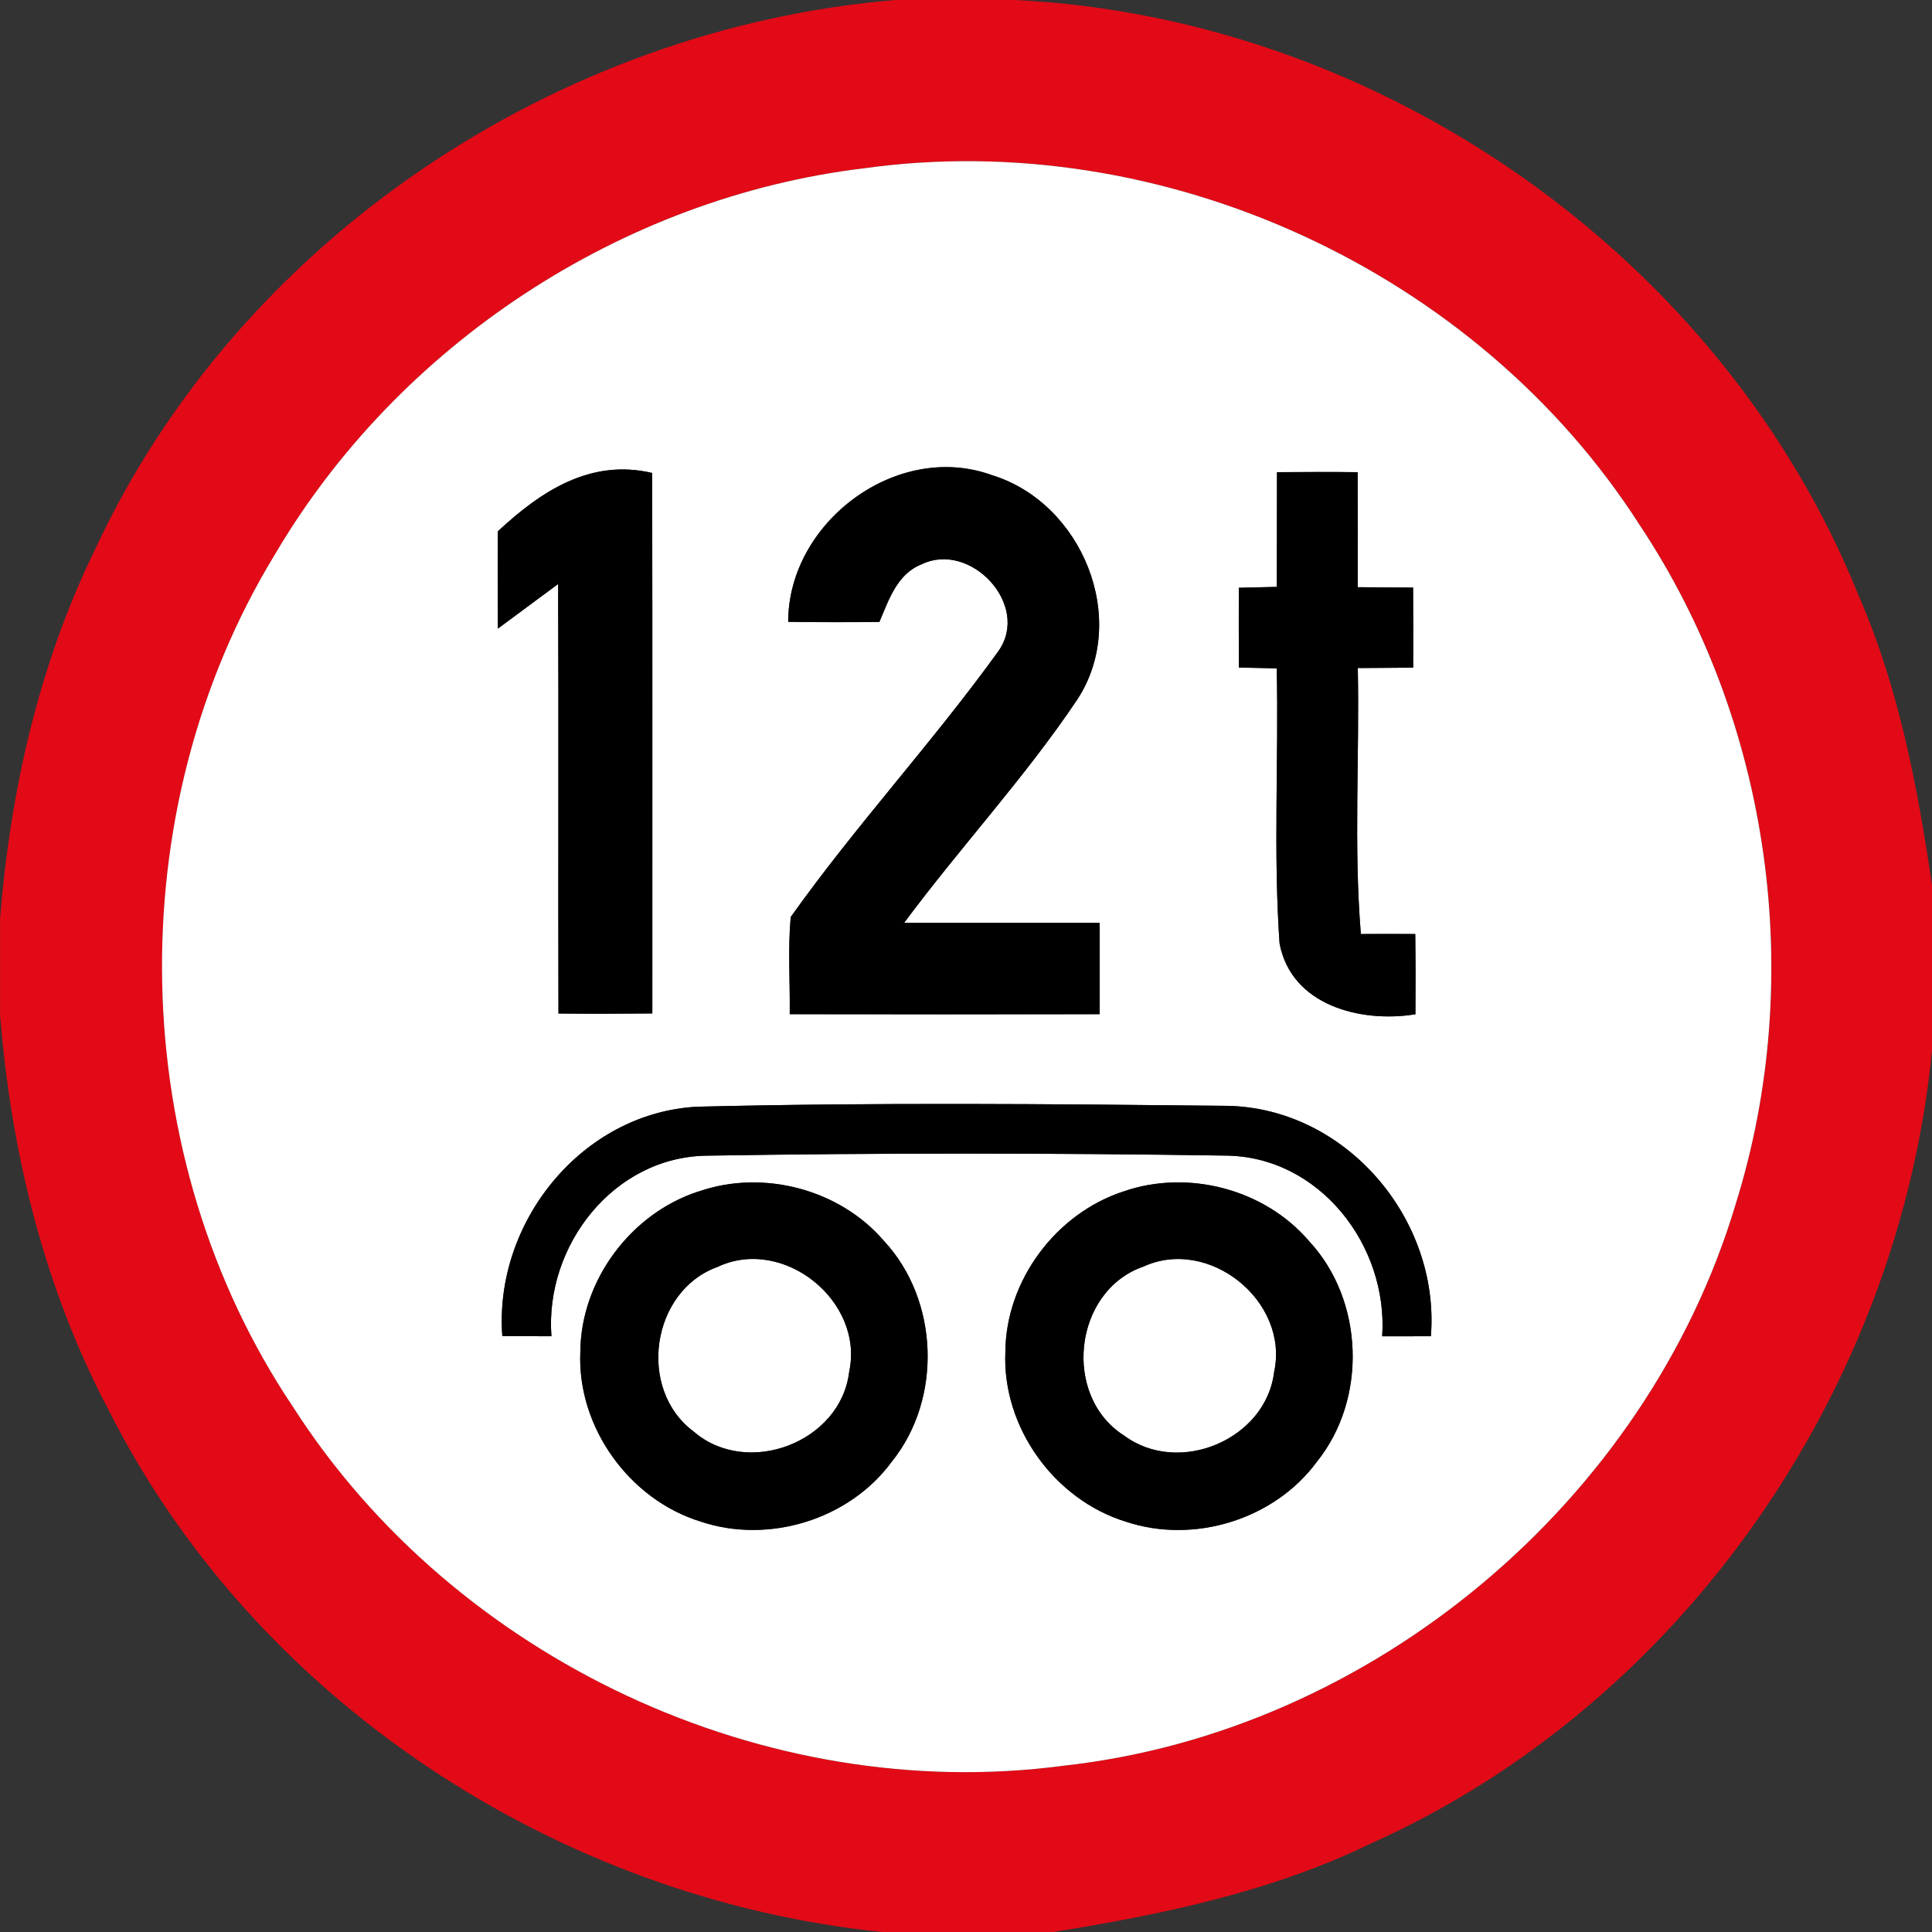 <!-- Generated by IcoMoon.io -->
<svg version="1.1" xmlns="http://www.w3.org/2000/svg" width="24" height="24" viewBox="0 0 24 24">
<rect x="0" y="0" width="24" height="24" fill="#333333" stroke="none"/>
<title>regulatory--weight-limit-per-tandem-axle--g1</title>
<path fill="#e20a16" d="M11.134 0h1.474c4.53 0.218 8.783 3.182 10.48 7.397 0.499 1.145 0.734 2.377 0.913 3.607v2.034c-0.406 4.211-3.096 8.13-6.977 9.865-1.236 0.6-2.591 0.88-3.938 1.097h-2.129c-4.021-0.412-7.793-2.869-9.617-6.502-0.794-1.51-1.204-3.193-1.339-4.888v-1.205c0.128-1.578 0.481-3.148 1.178-4.576 1.79-3.852 5.741-6.482 9.955-6.83M10.724 2.092c-3.005 0.364-5.778 2.192-7.31 4.799-1.945 3.192-1.859 7.482 0.227 10.586 2.009 3.136 5.868 4.948 9.564 4.458 3.838-0.419 7.253-3.281 8.357-6.977 0.878-2.806 0.437-5.99-1.194-8.438-2.023-3.16-5.928-4.95-9.643-4.428z"></path>
<path fill="#fff" d="M10.724 2.092c3.715-0.522 7.62 1.268 9.643 4.428 1.631 2.448 2.072 5.633 1.194 8.438-1.104 3.696-4.519 6.558-8.357 6.977-3.696 0.49-7.555-1.322-9.564-4.458-2.086-3.104-2.172-7.394-0.227-10.586 1.532-2.606 4.306-4.435 7.31-4.799M6.185 6.599c-0.002 0.403-0.001 0.806 0.001 1.21 0.25-0.184 0.498-0.371 0.748-0.554 0.007 1.778-0.001 3.558 0.004 5.336 0.389 0.004 0.778 0.002 1.166-0.001-0.001-2.238 0.002-4.476-0.002-6.714-0.767-0.181-1.382 0.227-1.916 0.724M9.791 7.724c0.378 0.005 0.756 0.006 1.134 0.001 0.115-0.27 0.22-0.596 0.521-0.714 0.605-0.298 1.362 0.502 0.958 1.076-0.816 1.133-1.772 2.166-2.581 3.304-0.036 0.401-0.007 0.805-0.012 1.207 1.283 0.002 2.567 0.002 3.85 0 0-0.378 0.001-0.756 0-1.135-0.81 0-1.62 0-2.429 0 0.696-0.938 1.499-1.801 2.15-2.772 0.656-1 0.060-2.443-1.056-2.788-1.181-0.432-2.534 0.582-2.534 1.82M15.863 5.866c-0.001 0.475 0 0.95-0.002 1.424-0.157 0.004-0.314 0.007-0.472 0.011-0.001 0.33-0.001 0.66 0.001 0.991 0.156 0.002 0.313 0.006 0.47 0.010 0.025 1.139-0.044 2.281 0.035 3.416 0.146 0.774 1.012 0.991 1.688 0.881 0.002-0.334 0.002-0.665-0.002-0.997-0.226-0.001-0.451-0.001-0.676 0-0.090-1.097-0.016-2.203-0.038-3.304 0.229-0.001 0.458-0.002 0.688-0.005 0.001-0.331 0.001-0.664-0.001-0.995-0.229-0.001-0.458-0.002-0.688-0.004 0.001-0.476 0.001-0.953-0.001-1.429-0.334-0.004-0.668-0.002-1.002 0M6.24 16.598c0.203 0 0.407 0 0.61 0.001-0.084-1.123 0.772-2.232 1.937-2.243 2.141-0.035 4.286-0.034 6.427-0.001 1.174 0.004 2.032 1.116 1.956 2.245 0.202-0.001 0.403-0.001 0.605-0.001 0.116-1.457-1.058-2.839-2.537-2.862-2.191-0.023-4.385-0.043-6.575 0.011-1.435 0.074-2.53 1.44-2.423 2.85M8.678 14.801c-0.842 0.272-1.465 1.109-1.469 1.997-0.040 0.93 0.607 1.83 1.494 2.104 0.845 0.283 1.847-0.024 2.375-0.744 0.63-0.781 0.587-2.006-0.097-2.742-0.552-0.644-1.504-0.893-2.303-0.614M13.958 14.8c-0.842 0.274-1.465 1.11-1.469 1.998-0.040 0.93 0.607 1.83 1.494 2.104 0.845 0.283 1.847-0.024 2.376-0.744 0.629-0.781 0.586-2.006-0.098-2.741-0.552-0.646-1.502-0.894-2.303-0.617z"></path>
<path fill="#fff" d="M8.916 15.737c0.816-0.383 1.822 0.426 1.633 1.303-0.103 0.877-1.266 1.319-1.931 0.744-0.707-0.523-0.532-1.75 0.298-2.047z"></path>
<path fill="#fff" d="M14.196 15.737c0.817-0.383 1.822 0.426 1.632 1.304-0.101 0.841-1.183 1.296-1.862 0.793-0.773-0.488-0.634-1.79 0.23-2.098z"></path>
<path fill="#000" d="M6.185 6.599c0.534-0.497 1.15-0.905 1.916-0.724 0.005 2.238 0.001 4.476 0.002 6.714-0.389 0.004-0.778 0.005-1.166 0.001-0.005-1.778 0.004-3.558-0.004-5.336-0.25 0.184-0.498 0.371-0.748 0.554-0.002-0.403-0.004-0.806-0.001-1.21z"></path>
<path fill="#000" d="M9.791 7.724c0-1.238 1.354-2.252 2.534-1.82 1.116 0.344 1.712 1.788 1.056 2.788-0.652 0.971-1.454 1.834-2.15 2.772 0.809 0 1.619 0 2.429 0 0.001 0.379 0 0.757 0 1.135-1.283 0.002-2.567 0.002-3.85 0 0.005-0.402-0.024-0.806 0.012-1.207 0.809-1.138 1.765-2.171 2.581-3.304 0.404-0.575-0.353-1.374-0.958-1.076-0.301 0.118-0.406 0.444-0.521 0.714-0.378 0.005-0.756 0.004-1.134-0.001z"></path>
<path fill="#000" d="M15.863 5.866c0.334-0.002 0.668-0.004 1.002 0 0.002 0.476 0.002 0.953 0.001 1.429 0.229 0.001 0.458 0.002 0.688 0.004 0.002 0.331 0.002 0.664 0.001 0.995-0.229 0.002-0.458 0.004-0.688 0.005 0.023 1.1-0.052 2.207 0.038 3.304 0.224-0.001 0.45-0.001 0.676 0 0.005 0.332 0.005 0.664 0.002 0.997-0.677 0.11-1.542-0.107-1.688-0.881-0.079-1.135-0.010-2.278-0.035-3.416-0.157-0.004-0.314-0.007-0.47-0.010-0.002-0.331-0.002-0.661-0.001-0.991 0.157-0.004 0.314-0.007 0.472-0.011 0.002-0.474 0.001-0.949 0.002-1.424z"></path>
<path fill="#000" d="M6.24 16.598c-0.107-1.41 0.988-2.776 2.423-2.85 2.19-0.054 4.384-0.034 6.575-0.011 1.478 0.023 2.653 1.405 2.537 2.862-0.202 0-0.403 0-0.605 0.001 0.076-1.129-0.782-2.242-1.956-2.245-2.141-0.032-4.286-0.034-6.427 0.001-1.165 0.011-2.021 1.12-1.937 2.243-0.203-0.001-0.407-0.001-0.61-0.001z"></path>
<path fill="#000" d="M8.678 14.801c0.799-0.278 1.751-0.030 2.303 0.614 0.684 0.736 0.727 1.961 0.097 2.742-0.528 0.72-1.53 1.027-2.375 0.744-0.887-0.274-1.534-1.174-1.494-2.104 0.004-0.888 0.626-1.724 1.469-1.997M8.916 15.737c-0.829 0.298-1.004 1.524-0.298 2.047 0.665 0.575 1.828 0.133 1.931-0.744 0.188-0.877-0.817-1.686-1.633-1.303z"></path>
<path fill="#000" d="M13.958 14.8c0.8-0.277 1.751-0.029 2.303 0.617 0.684 0.734 0.727 1.96 0.098 2.741-0.529 0.72-1.531 1.027-2.376 0.744-0.887-0.274-1.534-1.174-1.494-2.104 0.004-0.888 0.626-1.724 1.469-1.998M14.196 15.737c-0.864 0.307-1.003 1.609-0.23 2.098 0.679 0.503 1.762 0.048 1.862-0.793 0.19-0.878-0.815-1.687-1.632-1.304z"></path>
</svg>
